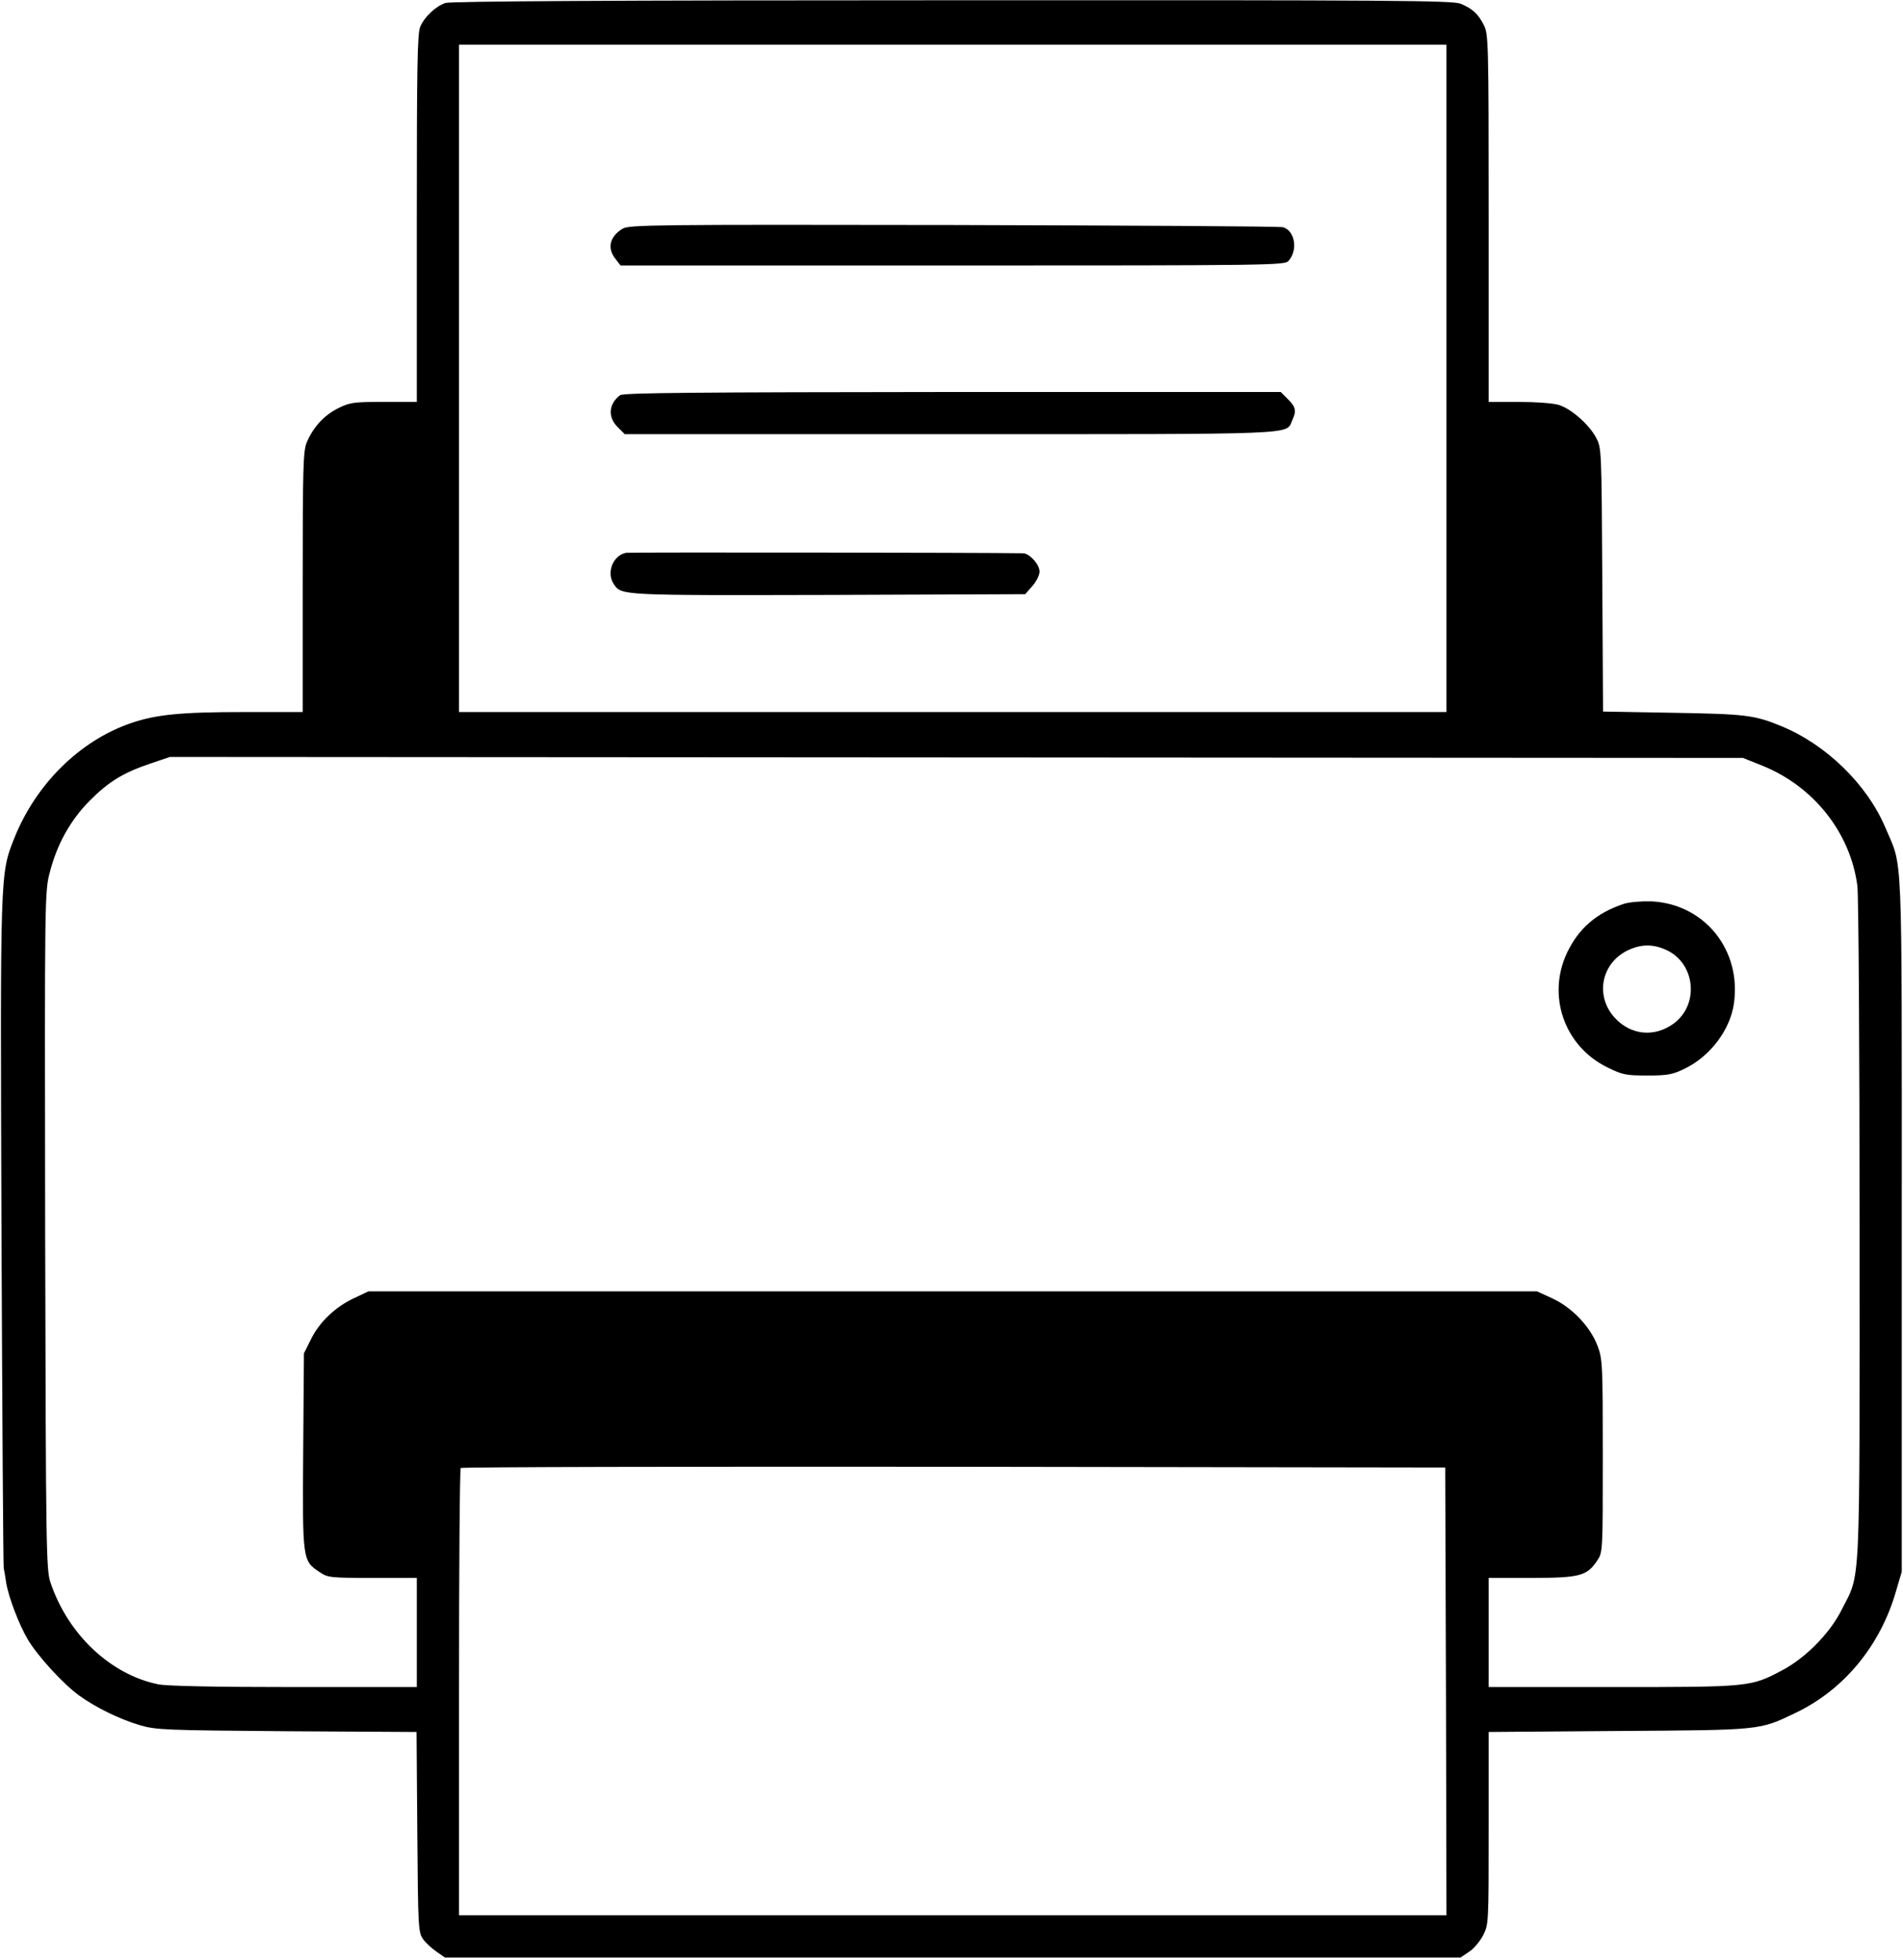 <?xml version="1.0" standalone="no"?>
<!DOCTYPE svg PUBLIC "-//W3C//DTD SVG 20010904//EN"
 "http://www.w3.org/TR/2001/REC-SVG-20010904/DTD/svg10.dtd">
<svg version="1.0" xmlns="http://www.w3.org/2000/svg"
 width="767pt" height="790pt" viewBox="0 0 767 790"
 preserveAspectRatio="xMidYMid meet">
<g transform="translate(0,790) scale(0.1,-0.1)"
fill="#000000" stroke="none">
<path d="M1795 7888 c-40 -14 -84 -56 -101 -95 -12 -27 -14 -166 -14 -773 l0
-740 -133 0 c-123 0 -137 -2 -185 -26 -56 -28 -100 -76 -126 -138 -14 -34 -16
-103 -16 -562 l0 -524 -234 0 c-258 0 -357 -10 -459 -45 -206 -71 -383 -246
-470 -465 -57 -144 -56 -133 -51 -1585 3 -731 7 -1341 9 -1355 3 -14 7 -41 10
-60 10 -59 52 -169 87 -228 39 -66 142 -179 207 -226 66 -48 164 -96 246 -120
66 -19 101 -20 592 -24 l522 -3 3 -404 c3 -392 4 -404 24 -432 11 -15 36 -38
54 -50 l33 -23 2047 0 2047 0 34 23 c19 12 44 42 57 67 22 44 22 50 22 432 l0
387 523 4 c578 4 566 2 714 73 195 93 342 271 405 491 l23 78 0 1400 c0 1556
5 1431 -66 1599 -74 175 -239 335 -419 409 -109 45 -144 49 -437 54 l-282 5
-3 532 c-3 526 -3 531 -25 572 -29 54 -101 117 -151 132 -22 7 -94 12 -161 12
l-121 0 0 740 c0 707 -1 742 -19 778 -23 46 -46 67 -94 87 -32 13 -259 15
-2049 14 -1373 0 -2023 -4 -2043 -11z m4035 -1513 l0 -1345 -1990 0 -1990 0 0
1345 0 1345 1990 0 1990 0 0 -1345z m1275 -1562 c206 -84 353 -270 381 -483 5
-36 9 -661 9 -1390 0 -1482 5 -1375 -72 -1528 -47 -95 -147 -196 -241 -245
-126 -67 -131 -67 -684 -67 l-498 0 0 220 0 220 173 0 c194 0 223 8 264 69 23
34 23 35 23 422 0 368 -1 391 -21 444 -29 77 -102 154 -181 191 l-63 29 -2355
0 -2355 0 -57 -27 c-76 -35 -142 -98 -175 -167 l-28 -56 -3 -395 c-3 -441 -3
-441 67 -487 32 -22 44 -23 212 -23 l179 0 0 -220 0 -220 -495 0 c-318 0 -513
4 -547 11 -192 39 -364 201 -434 409 -18 52 -19 119 -22 1420 -2 1353 -2 1365
19 1445 29 112 82 208 159 286 77 78 136 114 245 151 l80 27 3170 -2 3170 -2
80 -32z m-1277 -3730 l2 -903 -1990 0 -1990 0 0 898 c0 494 3 902 7 905 3 4
898 6 1987 5 l1981 -3 3 -902z"/>
<path d="M2509 6978 c-52 -32 -63 -78 -28 -122 l20 -26 1338 0 c1280 0 1339 1
1354 18 39 43 27 121 -21 136 -10 4 -607 7 -1327 9 -1215 2 -1310 1 -1336 -15z"/>
<path d="M2499 6307 c-46 -35 -50 -88 -10 -128 l29 -29 1312 0 c1425 0 1352
-3 1378 55 18 39 15 54 -17 86 l-29 29 -1324 0 c-1024 -1 -1327 -3 -1339 -13z"/>
<path d="M2524 5672 c-54 -10 -82 -82 -49 -128 30 -44 31 -44 863 -42 l794 3
29 33 c16 18 29 44 29 58 0 29 -41 74 -67 74 -179 3 -1585 4 -1599 2z"/>
<path d="M6545 4257 c-111 -37 -182 -99 -229 -197 -82 -174 -11 -377 162 -462
61 -30 74 -33 162 -33 83 0 102 4 151 28 101 49 181 154 197 259 33 217 -117
405 -333 415 -41 1 -87 -3 -110 -10z m171 -186 c116 -53 134 -217 32 -295 -79
-59 -176 -49 -241 23 -80 89 -52 222 57 272 52 24 100 24 152 0z"/>
</g>
</svg>
